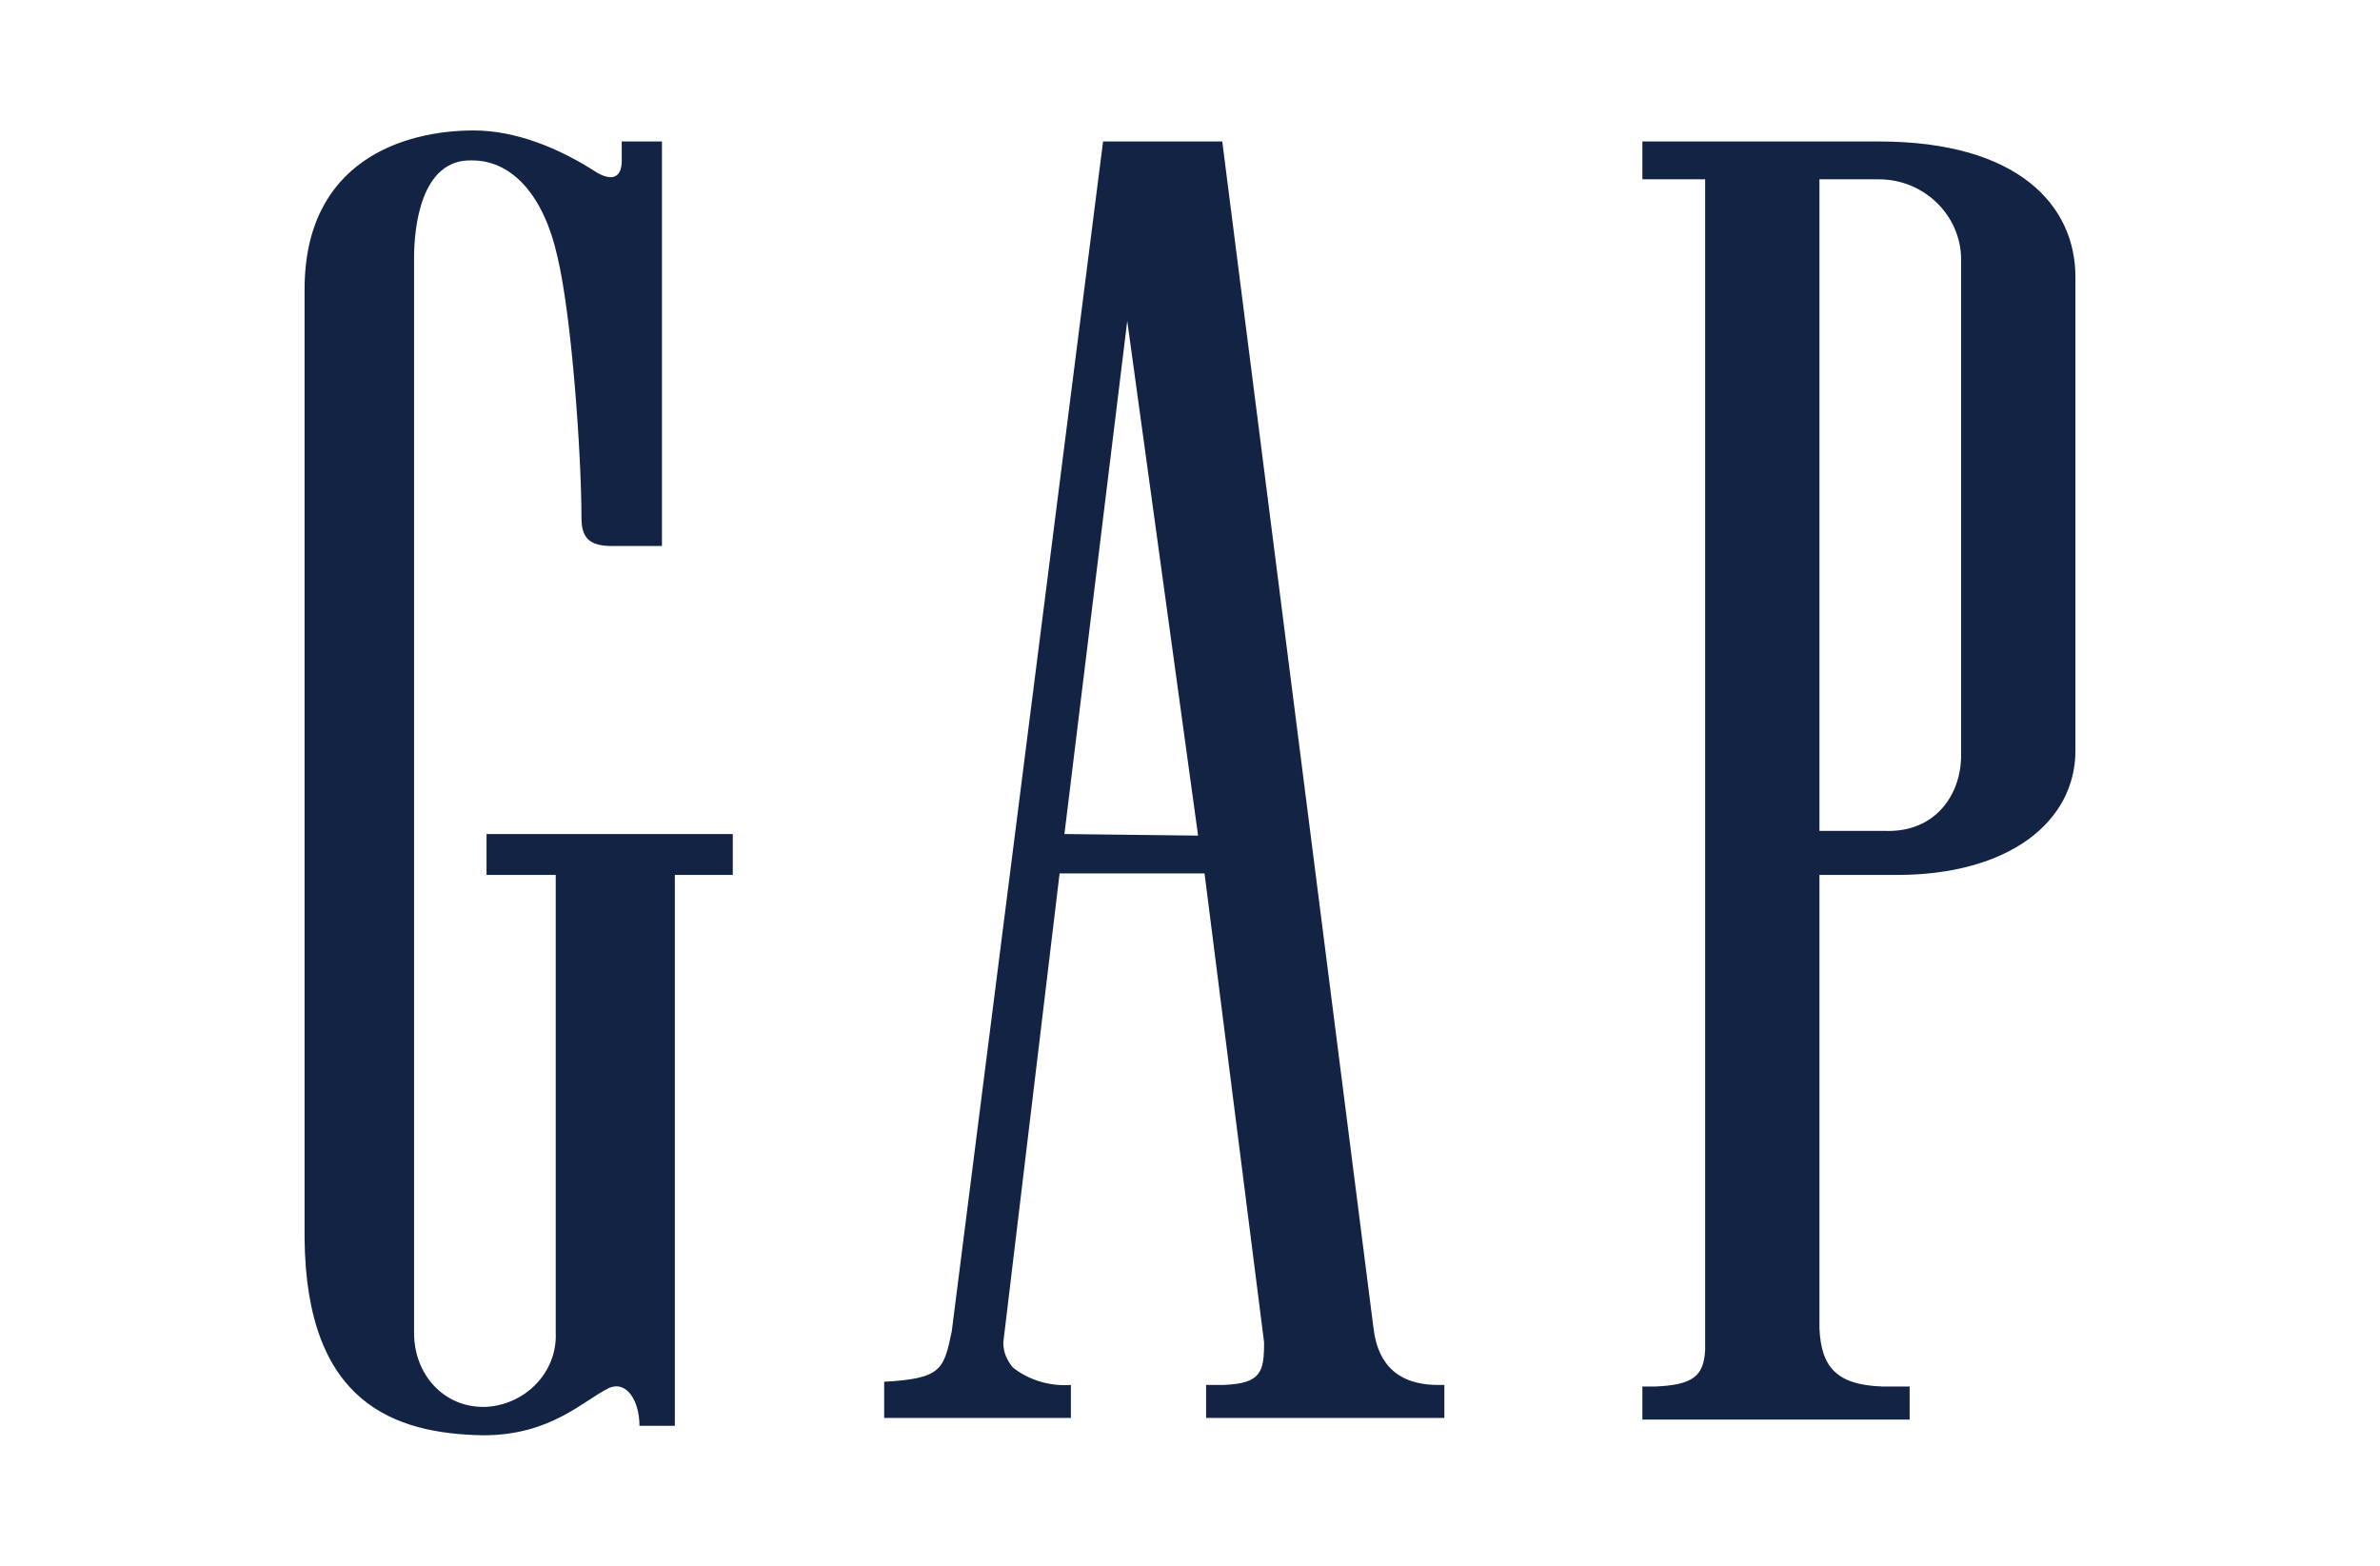 <svg width="38" height="25" viewBox="0 0 38 25" fill="none" xmlns="http://www.w3.org/2000/svg">
<path d="M30.001 2.259H26.223V2.863H27.225V21.56C27.2 21.962 27.045 22.113 26.429 22.138H26.223V22.666H30.49V22.138H30.053C29.333 22.113 29.076 21.836 29.05 21.208V13.97H30.284C32.083 13.97 33.137 13.116 33.137 11.985V4.421C33.137 3.29 32.237 2.259 30.001 2.259V2.259ZM31.312 8.039V12.06C31.312 12.689 30.901 13.292 30.104 13.267H29.05V2.863H30.001C30.721 2.863 31.312 3.441 31.312 4.144V8.04V8.039ZM7.768 13.97H8.873V21.283C8.899 21.912 8.385 22.439 7.742 22.464H7.716C7.074 22.464 6.611 21.937 6.611 21.283V4.119C6.611 3.642 6.714 2.536 7.536 2.561C8.205 2.561 8.693 3.164 8.899 4.094C9.13 5.049 9.284 7.285 9.284 8.266C9.284 8.592 9.413 8.718 9.773 8.718H10.569V2.259H9.927V2.561C9.927 2.888 9.721 2.863 9.541 2.762C8.924 2.36 8.23 2.083 7.562 2.083C6.457 2.083 4.863 2.561 4.863 4.622V19.776C4.889 22.414 6.303 22.892 7.716 22.917C8.796 22.917 9.31 22.364 9.721 22.163C10.004 22.037 10.21 22.364 10.21 22.766H10.775V13.97H11.7V13.317H7.768V13.97ZM16.995 13.317L17.998 5.124L19.129 13.342L16.995 13.317H16.995ZM21.93 21.208L19.515 2.259H17.612L15.196 21.258C15.068 21.861 15.042 22.012 14.117 22.062V22.64H17.098V22.113C16.764 22.138 16.43 22.037 16.173 21.836C16.07 21.71 16.019 21.585 16.019 21.434L16.918 13.945H19.232L20.183 21.434C20.183 21.912 20.131 22.088 19.54 22.113H19.257V22.64H23.061V22.113H22.959C22.213 22.113 21.982 21.66 21.931 21.208H21.93Z" fill="#122344"/>
</svg>
